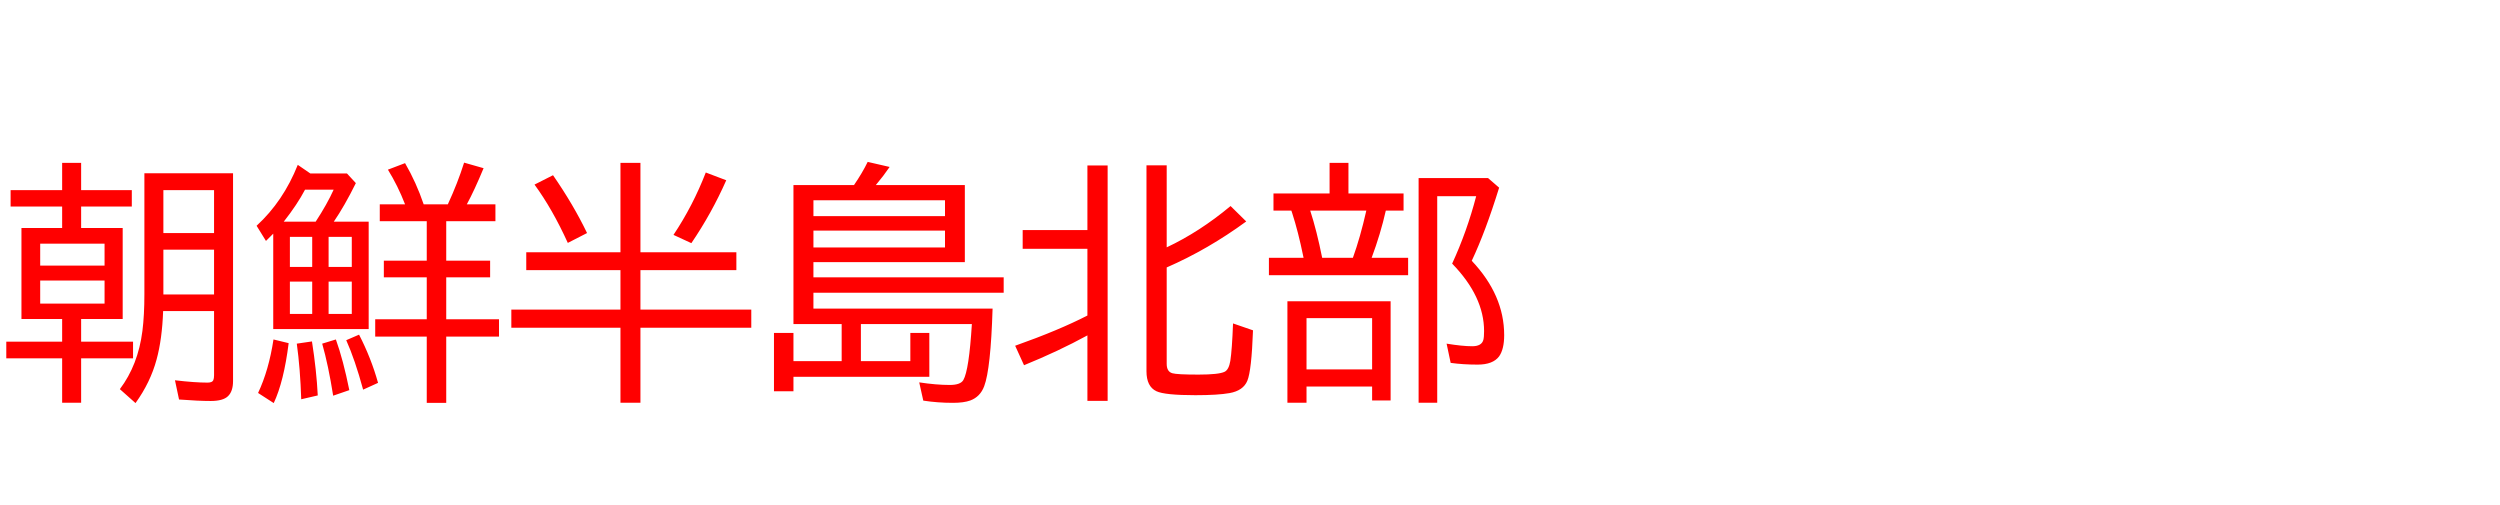 <svg xmlns="http://www.w3.org/2000/svg" id="svg1" version="1.1" height="200" width="990">
  <defs id="defs1"></defs>
  <rect id="rect1" stroke="none" fill="none" height="200" width="990" y="0" x="0"></rect>
  <path aria-label="朝鮮半島北部" style="font-size:100px;font-family:'BIZ UDPGothic';fill:#ff0000" id="text1" d="M 32.129,90.283 H 48.584 V 126.318 H 32.129 v 8.984 h 20.557 v 6.592 H 32.129 v 17.578 H 24.609 V 141.895 H 2.49 v -6.592 H 24.609 v -8.984 H 8.496 V 90.283 H 24.609 V 81.787 H 4.199 v -6.494 H 24.609 V 64.502 h 7.52 v 10.791 h 20.068 v 6.494 h -20.068 z m 9.277,6.201 H 15.918 v 8.691 H 41.406 Z M 15.918,111.084 v 9.131 H 41.406 v -9.131 z M 92.285,68.604 v 82.275 q 0,4.102 -2.002,6.006 -1.953,1.904 -6.836,1.904 -4.834,0 -12.549,-0.586 l -1.611,-7.617 q 7.812,0.928 12.891,0.928 1.904,0 2.295,-0.977 0.293,-0.684 0.293,-1.953 V 123.193 H 64.6 q -0.391,11.084 -2.588,19.141 -2.441,9.082 -8.35,17.285 l -6.201,-5.518 q 7.227,-9.57 8.936,-23.047 0.781,-6.201 0.781,-14.551 V 68.604 Z m -7.52,6.689 H 64.697 v 16.992 h 20.068 z m 0,23.584 H 64.697 V 116.602 H 84.766 Z M 132.178,87.793 h 13.818 V 130.322 H 108.203 V 92.529 q -1.465,1.514 -2.881,2.881 l -3.711,-6.006 q 10.547,-9.668 16.309,-24.121 l 4.98,3.418 h 14.502 l 3.516,3.809 q -4.492,9.082 -8.74,15.283 z m -8.545,6.006 h -8.838 v 11.914 h 8.838 z m 6.494,0 v 11.914 h 9.18 V 93.799 Z m -6.494,17.725 h -8.838 v 12.793 h 8.838 z m 6.494,0 v 12.793 h 9.18 V 111.523 Z M 125,87.793 q 4.59,-7.031 7.129,-12.695 h -11.328 q -3.076,5.859 -8.447,12.695 z m 43.994,-0.195 h -18.604 v -6.689 h 10.01 Q 157.568,73.584 153.613,67.188 l 6.787,-2.588 q 4.443,7.666 7.373,16.309 h 9.57 q 3.906,-8.447 6.445,-16.504 l 7.715,2.197 q -3.662,8.838 -6.641,14.307 h 11.328 v 6.689 h -19.482 v 15.625 h 17.383 v 6.592 h -17.383 v 16.602 h 20.898 v 6.885 h -20.898 v 26.221 h -7.715 v -26.221 h -20.41 v -6.885 h 20.41 v -16.602 h -16.992 v -6.592 h 16.992 z m -66.797,68.018 q 4.248,-8.984 6.104,-21.191 l 6.006,1.465 q -1.904,15.234 -5.908,23.73 z m 17.09,2.49 q -0.391,-12.158 -1.758,-22.021 l 6.006,-0.879 q 1.807,11.475 2.295,21.387 z m 12.646,-1.416 q -1.904,-12.061 -4.346,-20.605 l 5.42,-1.66 q 2.93,8.154 5.322,20.068 z m 11.865,-2.393 q -3.223,-11.865 -6.689,-19.58 l 5.078,-2.197 q 4.785,9.277 7.52,19.092 z M 245.703,99.902 V 64.502 h 7.91 v 35.4 h 37.988 v 7.08 h -37.988 v 15.625 h 43.896 v 7.178 h -43.896 v 29.688 h -7.91 v -29.688 h -43.213 v -7.178 h 43.213 v -15.625 h -37.305 v -7.08 z m -20.85,-3.711 Q 218.75,82.764 211.67,73.096 l 7.324,-3.711 q 8.105,11.719 13.477,22.9 z m 41.846,-3.174 q 7.666,-11.475 12.793,-24.707 l 8.105,3.076 q -5.811,13.135 -13.818,24.902 z m 101.318,56.201 h -53.809 v 5.713 h -7.715 v -23.096 h 7.715 v 11.182 h 19.092 v -14.697 h -19.092 V 73.291 h 23.975 q 3.369,-4.932 5.42,-9.18 l 8.691,2.002 q -2.393,3.516 -5.469,7.178 h 35.254 v 30.518 h -59.961 v 6.006 h 75.342 v 6.104 h -75.342 v 6.299 h 70.947 q -0.732,23.877 -3.32,30.713 -1.562,4.199 -5.518,5.664 -2.588,0.928 -6.836,0.928 -6.152,0 -11.768,-0.879 l -1.611,-7.227 q 6.738,1.025 12.109,1.025 4.248,0 5.371,-1.953 2.246,-3.906 3.369,-22.168 h -43.945 v 14.697 h 19.58 v -11.182 h 7.52 z M 322.119,79.297 v 6.299 h 52.1 v -6.299 z m 0,12.012 v 6.689 h 52.1 V 91.309 Z M 430.615,132.812 q -11.426,6.25 -25.098,11.816 l -3.516,-7.715 q 17.334,-6.152 28.613,-11.963 V 98.535 h -25.635 v -7.422 h 25.635 V 65.527 h 8.008 v 93.213 h -8.008 z M 462.012,97.949 Q 475,91.846 487.305,81.592 l 6.201,6.104 Q 478.369,98.779 462.012,105.908 v 38.184 q 0,3.076 2.246,3.711 1.807,0.537 10.352,0.537 8.057,0 10.352,-1.123 1.66,-0.83 2.246,-4.297 0.684,-4.443 1.074,-14.844 l 7.91,2.734 q -0.586,16.016 -2.246,19.971 -1.611,3.906 -7.031,4.883 -4.639,0.83 -13.525,0.83 -12.109,0 -15.43,-1.562 -3.955,-1.855 -3.955,-7.91 V 65.479 h 8.008 z m 71.973,-21.338 h 21.826 v 6.787 h -7.031 q -2.051,9.131 -5.615,18.701 h 14.453 v 6.885 h -55.127 v -6.885 h 13.721 l -0.098,-0.488 Q 514.062,91.602 511.719,84.424 l -0.342,-1.025 h -7.08 v -6.787 h 22.217 V 64.502 h 7.471 z m -15.137,6.787 q 2.588,7.959 4.736,18.701 h 12.158 q 2.93,-8.105 5.322,-18.701 z m 31.836,35.889 v 39.307 h -7.324 v -5.518 h -25.977 v 6.396 h -7.568 v -40.186 z m -33.301,6.689 v 20.312 h 25.977 v -20.312 z m 65.43,-22.705 q 12.842,13.574 12.842,29.443 0,5.566 -2.002,8.398 -2.441,3.271 -8.496,3.271 -5.811,0 -10.693,-0.684 l -1.611,-7.617 q 6.25,1.025 10.156,1.025 3.711,0 4.395,-2.49 0.293,-1.074 0.293,-3.516 0,-13.721 -12.646,-26.709 5.859,-12.695 9.521,-26.709 h -15.43 v 81.787 h -7.373 V 70.508 h 27.49 l 4.395,3.809 q -5.371,17.383 -10.84,28.955 z"></path>
</svg>

